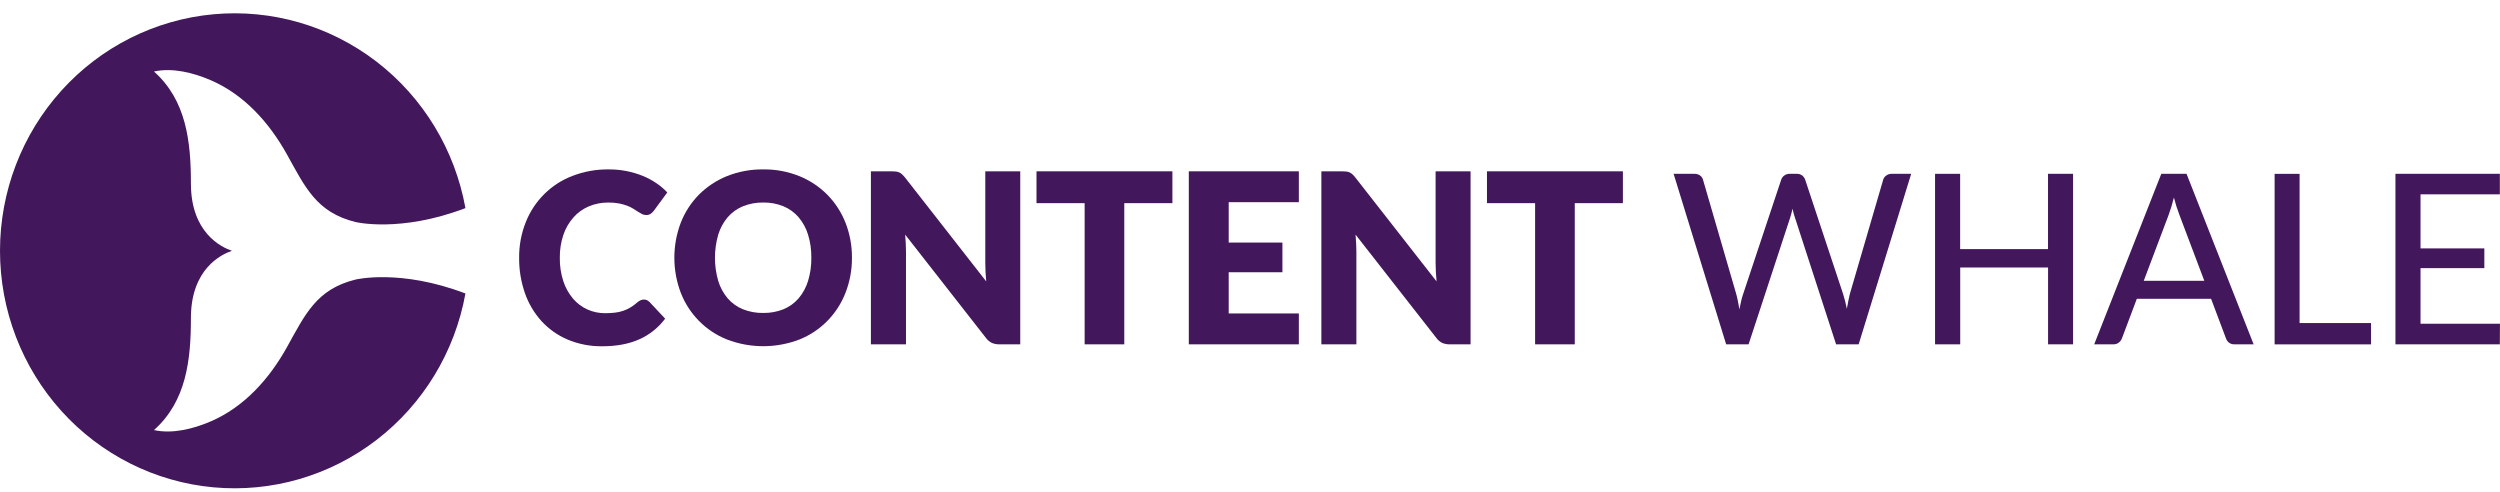 <svg width="188" height="37" viewBox="0 0 188 37" fill="none" xmlns="http://www.w3.org/2000/svg">
<g clip-path="url(#clip0_1_3429)">
<path d="M26.729 21.025C23.803 21.75 22.957 23.627 21.575 26.113C20.25 28.496 18.361 30.61 15.836 31.694C14.554 32.244 12.972 32.652 11.578 32.341C14.024 30.166 14.357 27.042 14.357 23.909C14.357 20.209 16.663 19.121 17.441 18.86C16.663 18.598 14.357 17.51 14.357 13.811C14.357 10.678 14.024 7.552 11.578 5.379C12.972 5.068 14.554 5.475 15.836 6.026C18.361 7.11 20.247 9.224 21.575 11.606C22.957 14.093 23.803 15.97 26.729 16.695C26.729 16.695 30.08 17.523 35.001 15.65C34.209 11.265 31.826 7.338 28.32 4.64C24.814 1.943 20.438 0.671 16.052 1.073C11.666 1.475 7.587 3.523 4.617 6.814C1.647 10.106 0 14.402 0 18.86C0 23.318 1.647 27.614 4.617 30.906C7.587 34.197 11.666 36.245 16.052 36.647C20.438 37.049 24.814 35.777 28.32 33.08C31.826 30.382 34.209 26.455 35.001 22.07C30.08 20.196 26.73 21.025 26.729 21.025Z" fill="#42175B"/>
<path d="M48.421 22.525C48.494 22.526 48.565 22.539 48.633 22.565C48.71 22.597 48.779 22.644 48.837 22.704L50.019 23.963C49.512 24.641 48.842 25.176 48.073 25.517C47.293 25.865 46.372 26.039 45.308 26.039C44.408 26.054 43.514 25.883 42.683 25.535C41.937 25.218 41.266 24.743 40.716 24.143C40.165 23.532 39.742 22.816 39.471 22.035C39.177 21.185 39.031 20.289 39.039 19.388C39.029 18.47 39.199 17.559 39.538 16.708C39.852 15.914 40.326 15.194 40.929 14.595C41.533 13.996 42.253 13.531 43.044 13.23C43.914 12.894 44.839 12.727 45.77 12.739C46.228 12.736 46.684 12.78 47.133 12.868C47.542 12.949 47.942 13.068 48.329 13.225C48.688 13.37 49.031 13.553 49.352 13.77C49.653 13.972 49.931 14.207 50.181 14.471L49.176 15.837C49.11 15.922 49.034 15.999 48.95 16.066C48.841 16.141 48.711 16.177 48.58 16.169C48.475 16.169 48.372 16.145 48.279 16.097C48.176 16.044 48.076 15.986 47.979 15.923L47.631 15.7C47.487 15.611 47.336 15.536 47.178 15.476C46.981 15.402 46.777 15.343 46.57 15.302C46.301 15.252 46.028 15.228 45.755 15.231C45.246 15.225 44.741 15.323 44.272 15.521C43.832 15.709 43.439 15.993 43.12 16.352C42.786 16.733 42.53 17.177 42.366 17.658C42.18 18.213 42.09 18.797 42.098 19.383C42.088 19.986 42.179 20.587 42.366 21.159C42.524 21.639 42.773 22.083 43.099 22.467C43.396 22.813 43.765 23.089 44.179 23.275C44.596 23.461 45.047 23.555 45.502 23.552C45.75 23.553 45.997 23.54 46.243 23.512C46.455 23.488 46.663 23.442 46.865 23.374C47.056 23.308 47.239 23.223 47.413 23.119C47.599 23.006 47.774 22.876 47.937 22.73C48.006 22.672 48.082 22.623 48.164 22.584C48.244 22.545 48.332 22.525 48.421 22.525Z" fill="#42175B"/>
<path d="M64.066 19.383C64.074 20.281 63.91 21.172 63.585 22.008C63.279 22.803 62.813 23.526 62.218 24.131C61.623 24.737 60.911 25.212 60.127 25.526C58.366 26.203 56.422 26.203 54.661 25.526C53.875 25.213 53.161 24.739 52.564 24.133C51.967 23.528 51.499 22.804 51.191 22.008C50.551 20.318 50.551 18.448 51.191 16.757C51.498 15.969 51.959 15.252 52.549 14.65C53.152 14.043 53.871 13.566 54.661 13.247C55.532 12.899 56.461 12.727 57.396 12.739C58.331 12.726 59.259 12.901 60.127 13.252C60.914 13.572 61.63 14.051 62.23 14.659C62.818 15.261 63.28 15.978 63.588 16.765C63.911 17.599 64.074 18.487 64.066 19.383ZM61.012 19.383C61.02 18.794 60.937 18.208 60.766 17.646C60.62 17.165 60.378 16.72 60.055 16.337C59.746 15.979 59.359 15.698 58.924 15.515C58.44 15.318 57.921 15.221 57.399 15.23C56.872 15.221 56.349 15.318 55.859 15.515C55.422 15.697 55.033 15.978 54.721 16.337C54.399 16.72 54.157 17.165 54.011 17.646C53.682 18.782 53.682 19.991 54.011 21.127C54.157 21.608 54.399 22.053 54.721 22.436C55.032 22.795 55.422 23.075 55.859 23.253C56.349 23.448 56.872 23.544 57.399 23.534C57.92 23.543 58.439 23.448 58.924 23.253C59.359 23.074 59.746 22.794 60.055 22.436C60.378 22.053 60.62 21.608 60.766 21.127C60.938 20.562 61.021 19.974 61.013 19.383H61.012Z" fill="#42175B"/>
<path d="M67.389 12.901C67.471 12.912 67.552 12.935 67.628 12.969C67.702 13.004 67.77 13.05 67.83 13.106C67.91 13.182 67.986 13.262 68.056 13.348L74.164 21.162C74.14 20.911 74.123 20.669 74.111 20.433C74.098 20.198 74.094 19.975 74.094 19.768V12.883H76.722V25.894H75.169C74.97 25.9 74.772 25.863 74.588 25.787C74.406 25.696 74.248 25.561 74.129 25.394L68.069 17.643C68.086 17.872 68.101 18.094 68.113 18.308C68.125 18.523 68.13 18.727 68.13 18.92V25.894H65.492V12.883H67.062C67.171 12.882 67.281 12.888 67.389 12.901Z" fill="#42175B"/>
<path d="M88.165 12.883V15.277H84.546V25.894H81.565V15.277H77.945V12.883H88.165Z" fill="#42175B"/>
<path d="M97.673 12.883V15.204H92.398V18.241H96.438V20.473H92.398V23.572H97.673V25.894H89.398V12.883H97.673Z" fill="#42175B"/>
<path d="M101.259 12.901C101.342 12.912 101.422 12.934 101.498 12.969C101.572 13.004 101.64 13.05 101.701 13.106C101.78 13.181 101.853 13.262 101.921 13.348L108.029 21.161C108.005 20.911 107.987 20.669 107.976 20.433C107.964 20.197 107.957 19.975 107.957 19.768V12.883H110.587V25.894H109.034C108.835 25.9 108.636 25.863 108.452 25.787C108.272 25.695 108.116 25.56 107.999 25.394L101.938 17.643C101.956 17.872 101.971 18.094 101.982 18.308C101.995 18.526 102 18.73 102 18.92V25.894H99.367V12.883H100.937C101.045 12.882 101.152 12.888 101.259 12.901Z" fill="#42175B"/>
<path d="M122.042 12.883V15.277H118.422V25.894H115.44V15.277H111.82V12.883H122.042Z" fill="#42175B"/>
<path d="M143.722 13.07L139.771 25.893H138.074L134.986 16.382C134.907 16.159 134.845 15.929 134.801 15.695C134.736 15.97 134.675 16.199 134.616 16.382L131.493 25.894H129.807L125.855 13.072H127.425C127.573 13.066 127.718 13.109 127.84 13.193C127.952 13.27 128.032 13.386 128.067 13.518L130.563 22.105C130.609 22.27 130.652 22.448 130.691 22.649C130.729 22.851 130.769 23.05 130.804 23.265C130.846 23.05 130.887 22.845 130.932 22.649C130.972 22.465 131.024 22.283 131.087 22.105L133.945 13.518C133.985 13.392 134.064 13.282 134.171 13.205C134.288 13.115 134.433 13.068 134.58 13.072H135.119C135.264 13.066 135.407 13.11 135.525 13.196C135.629 13.28 135.707 13.391 135.751 13.518L138.6 22.105C138.716 22.471 138.81 22.843 138.883 23.221C138.953 22.81 139.03 22.438 139.109 22.105L141.615 13.518C141.651 13.39 141.732 13.279 141.842 13.205C141.961 13.116 142.107 13.068 142.256 13.072L143.722 13.07Z" fill="#42175B"/>
<path d="M155.894 13.07V25.893H154.015V20.116H147.408V25.894H145.516V13.072H147.403V18.733H154.011V13.07H155.894Z" fill="#42175B"/>
<path d="M169.473 25.893H168.026C167.88 25.899 167.737 25.855 167.62 25.767C167.515 25.684 167.437 25.573 167.393 25.446L166.274 22.47H160.689L159.569 25.446C159.522 25.567 159.444 25.674 159.343 25.754C159.228 25.847 159.084 25.896 158.937 25.893H157.484L162.53 13.07H164.427L169.473 25.893ZM165.764 21.115L163.885 16.141C163.724 15.721 163.588 15.292 163.479 14.855C163.415 15.112 163.348 15.35 163.28 15.57C163.213 15.79 163.146 15.986 163.082 16.159L161.211 21.115H165.764Z" fill="#42175B"/>
<path d="M178.302 24.294V25.897H171.051V13.074H172.929V24.294H178.302Z" fill="#42175B"/>
<path d="M187.997 24.347L187.988 25.893H180.137V13.07H187.988V14.616H182.024V18.678H186.823V20.166H182.024V24.345L187.997 24.347Z" fill="#42175B"/>
</g>
<defs>
<clipPath id="clip0_1_3429">
<rect width="188" height="37" fill="white"/>
</clipPath>
</defs>
</svg>
